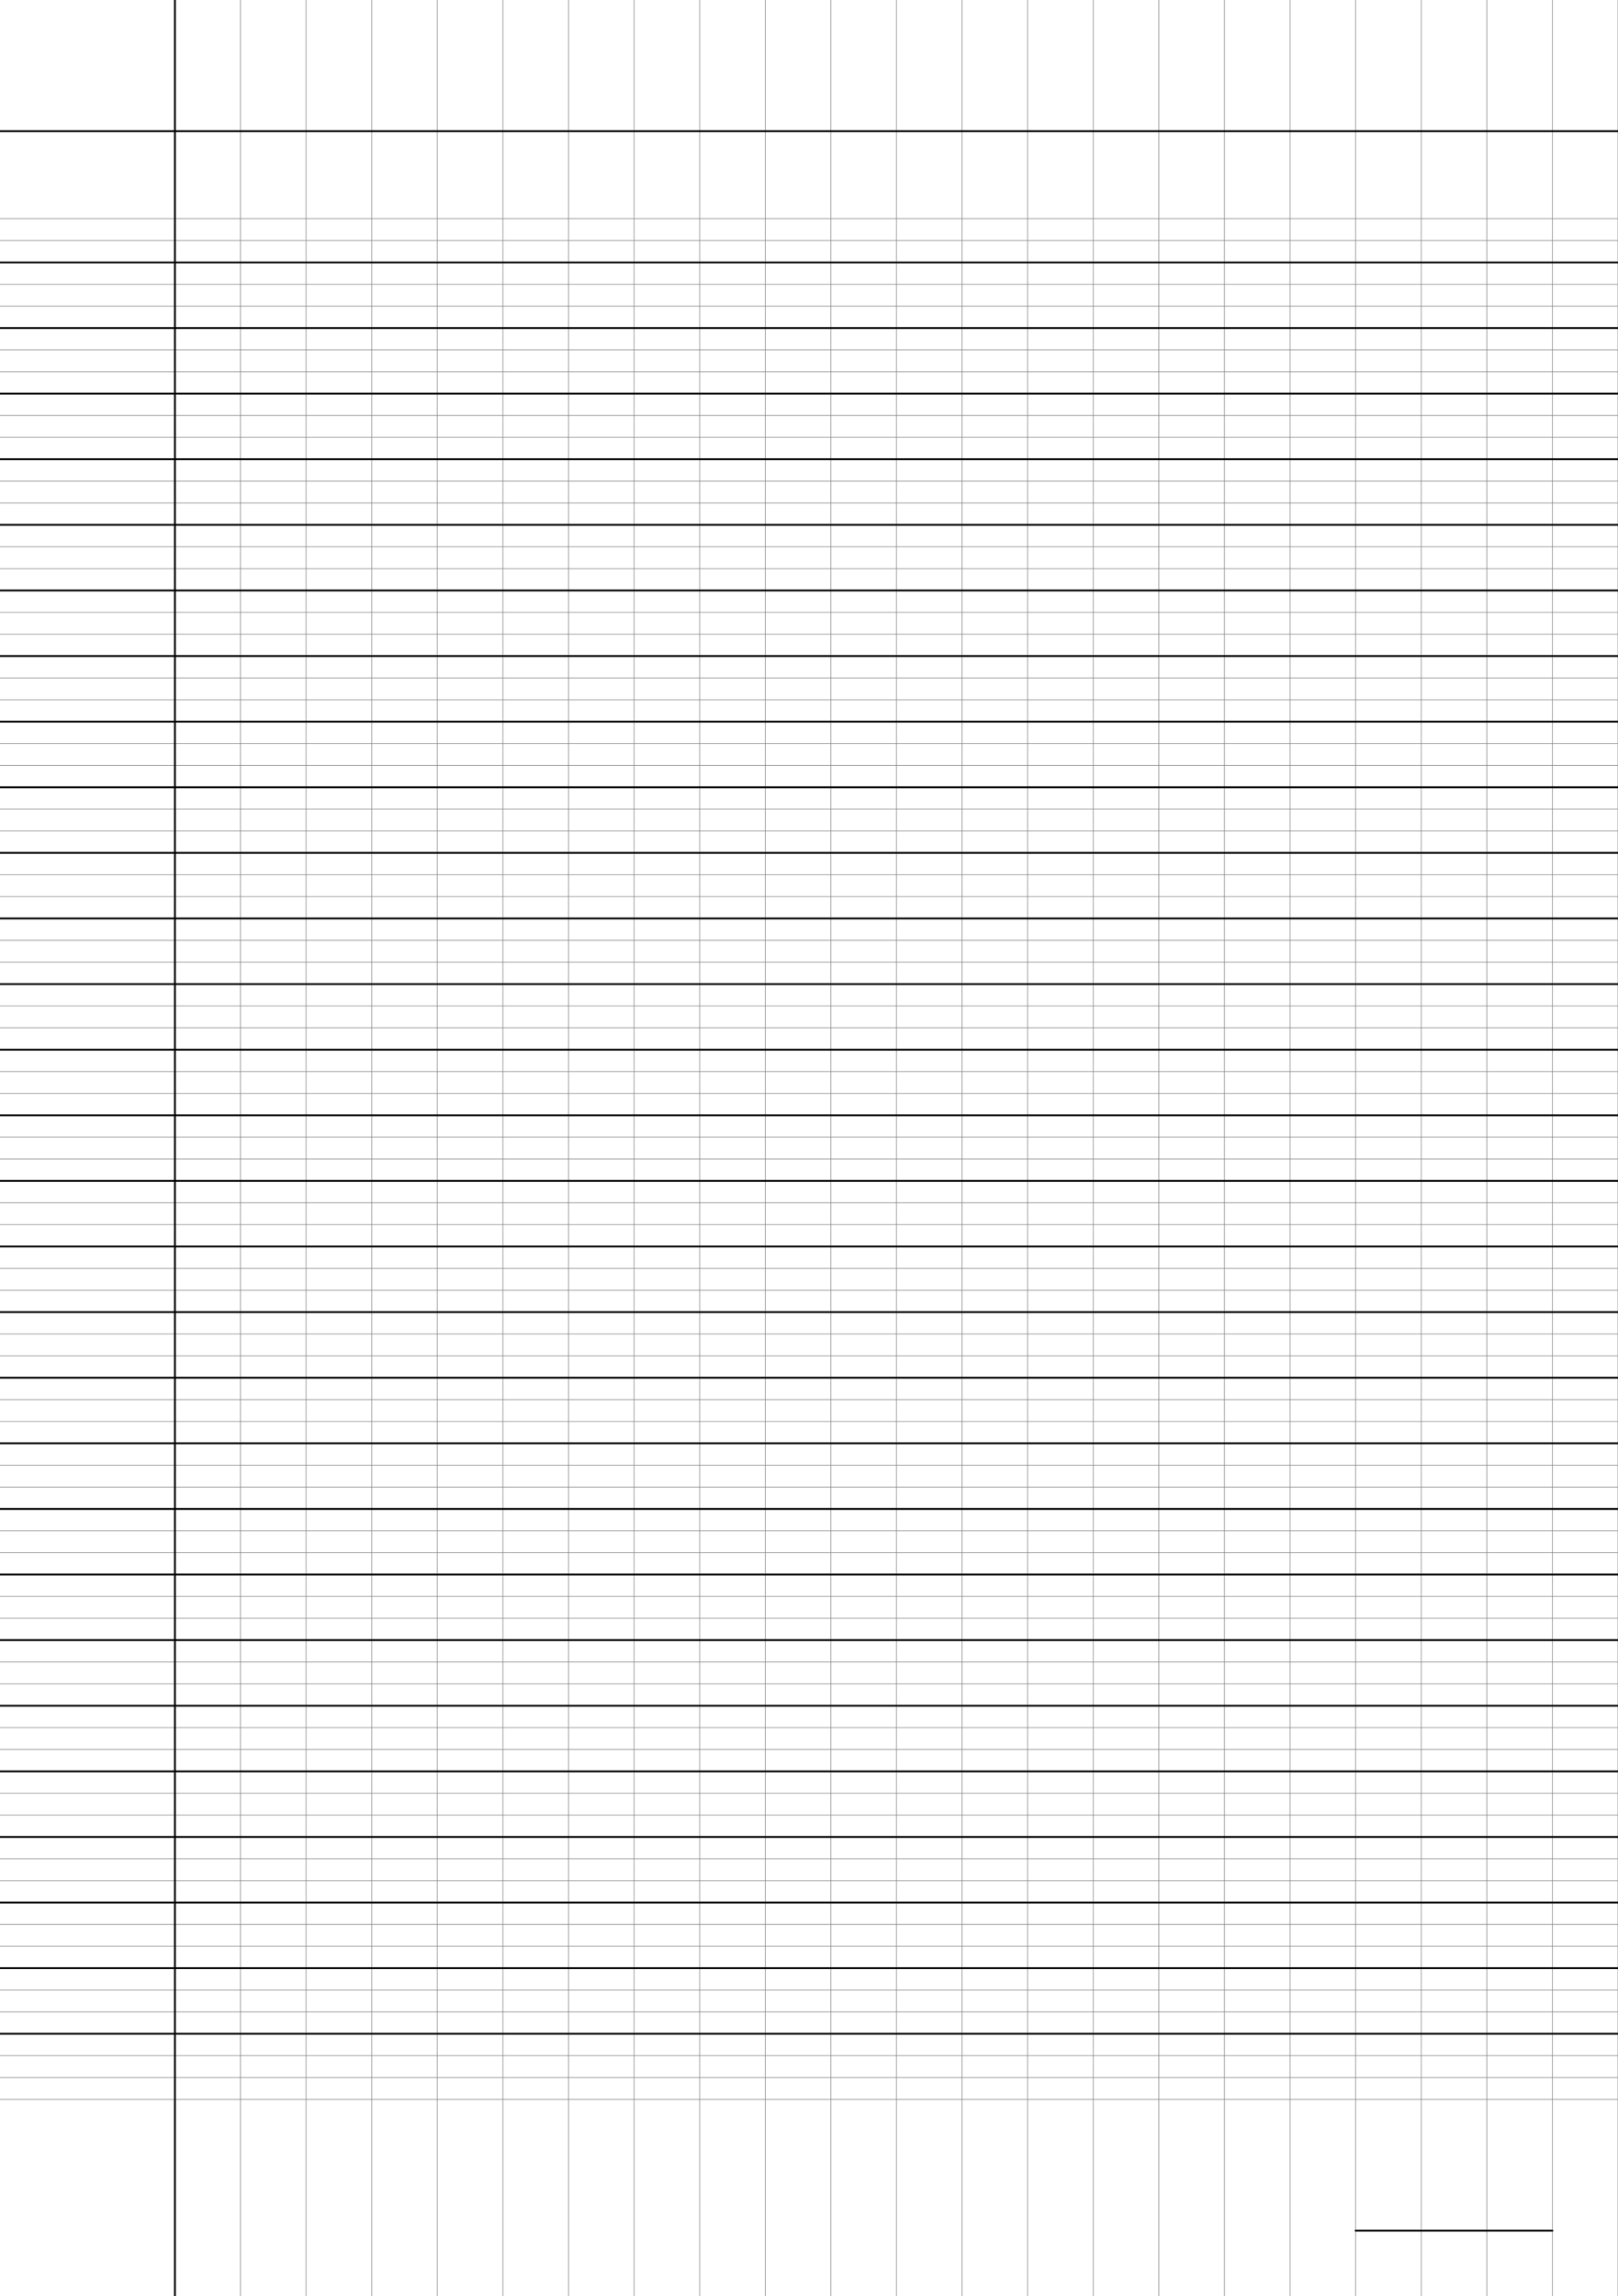<?xml version="1.0" encoding="UTF-8"?>
<svg xmlns="http://www.w3.org/2000/svg" width="419.528pt" height="595.276pt" viewBox="0 0 419.528 595.276">
  <defs/>
  <style>        .line, .dot { stroke-linecap: round; }
        .stroke-linecap-butt { stroke-linecap: butt; }

        .line            { stroke-width: 0.72pt; }
        .line.xx-thin    { stroke-width: 0.24pt; }
        .line.x-thin     { stroke-width: 0.36pt; }
        .line.thin       { stroke-width: 0.48pt; }
        .line.thick      { stroke-width: 1.08pt; }
        .line.semi-thin  { stroke-width: 0.588pt; }
        .line.semi-thick { stroke-width: 0.882pt; }

        .dot             { stroke-width: 1.44pt; }
        .dot.thin        { stroke-width: 0.96pt; }
        .dot.thick       { stroke-width: 2.16pt; }
        .dot.semi-thin   { stroke-width: 1.176pt; }
        .dot.semi-thick  { stroke-width: 1.764pt; }

        .stroke-1     { stroke-width: 0.12pt; stroke-linecap: round; } /* 1/600 in */
        .stroke-2     { stroke-width: 0.24pt; stroke-linecap: round; }
        .stroke-3     { stroke-width: 0.36pt; stroke-linecap: round; }
        .stroke-4     { stroke-width: 0.48pt; stroke-linecap: round; }
        .stroke-5     { stroke-width: 0.60pt; stroke-linecap: round; }
        .stroke-6     { stroke-width: 0.72pt; stroke-linecap: round; }
        .stroke-7     { stroke-width: 0.84pt; stroke-linecap: round; }
        .stroke-8     { stroke-width: 0.96pt; stroke-linecap: round; }
        .stroke-9     { stroke-width: 1.08pt; stroke-linecap: round; }
        .stroke-10    { stroke-width: 1.20pt; stroke-linecap: round; }

        .blue  { stroke: #b3b3ff; }
        .red   { stroke: #ff9999; }
        .green { stroke: #b3ffb3; }
        .gray  { stroke: #b3b3b3; }
        .black         { stroke: #000000; }
        .half-black    { stroke: #808080; }
        .quarter-black { stroke: #c0c0c0; }
        .light.blue  { stroke: #d9d9ff; }
        .light.red   { stroke: #ffcccc; }
        .light.green { stroke: #d9ffd9; }
        .light.gray  { stroke: #d9d9d9; }

        .dark.blue  { stroke: #6767ff; }
        .dark.red   { stroke: #ff3333; }
        .dark.green { stroke: #67ff67; }
        .dark.gray  { stroke: #676767; }

        .alternate-blue  { stroke: #6767ff; opacity: 0.5; }
        .alternate-red   { stroke: #ff3333; opacity: 0.5; }
        .alternate-green { stroke: #67ff67; opacity: 0.5; }
        .alternate-gray  { stroke: #676767; opacity: 0.5; }
</style>
  <g id="grid">
    <line x1="0" x2="419.528" y1="56.693" y2="56.693" class="stroke-1 half-black line"/>
    <line x1="0" x2="419.528" y1="62.362" y2="62.362" class="stroke-1 half-black line"/>
    <line x1="0" x2="419.528" y1="68.031" y2="68.031" class="stroke-1 half-black line"/>
    <line x1="0" x2="419.528" y1="73.701" y2="73.701" class="stroke-1 half-black line"/>
    <line x1="0" x2="419.528" y1="79.37" y2="79.37" class="stroke-1 half-black line"/>
    <line x1="0" x2="419.528" y1="85.039" y2="85.039" class="stroke-1 half-black line"/>
    <line x1="0" x2="419.528" y1="90.709" y2="90.709" class="stroke-1 half-black line"/>
    <line x1="0" x2="419.528" y1="96.378" y2="96.378" class="stroke-1 half-black line"/>
    <line x1="0" x2="419.528" y1="102.047" y2="102.047" class="stroke-1 half-black line"/>
    <line x1="0" x2="419.528" y1="107.717" y2="107.717" class="stroke-1 half-black line"/>
    <line x1="0" x2="419.528" y1="113.386" y2="113.386" class="stroke-1 half-black line"/>
    <line x1="0" x2="419.528" y1="119.055" y2="119.055" class="stroke-1 half-black line"/>
    <line x1="0" x2="419.528" y1="124.724" y2="124.724" class="stroke-1 half-black line"/>
    <line x1="0" x2="419.528" y1="130.394" y2="130.394" class="stroke-1 half-black line"/>
    <line x1="0" x2="419.528" y1="136.063" y2="136.063" class="stroke-1 half-black line"/>
    <line x1="0" x2="419.528" y1="141.732" y2="141.732" class="stroke-1 half-black line"/>
    <line x1="0" x2="419.528" y1="147.402" y2="147.402" class="stroke-1 half-black line"/>
    <line x1="0" x2="419.528" y1="153.071" y2="153.071" class="stroke-1 half-black line"/>
    <line x1="0" x2="419.528" y1="158.74" y2="158.74" class="stroke-1 half-black line"/>
    <line x1="0" x2="419.528" y1="164.409" y2="164.409" class="stroke-1 half-black line"/>
    <line x1="0" x2="419.528" y1="170.079" y2="170.079" class="stroke-1 half-black line"/>
    <line x1="0" x2="419.528" y1="175.748" y2="175.748" class="stroke-1 half-black line"/>
    <line x1="0" x2="419.528" y1="181.417" y2="181.417" class="stroke-1 half-black line"/>
    <line x1="0" x2="419.528" y1="187.087" y2="187.087" class="stroke-1 half-black line"/>
    <line x1="0" x2="419.528" y1="192.756" y2="192.756" class="stroke-1 half-black line"/>
    <line x1="0" x2="419.528" y1="198.425" y2="198.425" class="stroke-1 half-black line"/>
    <line x1="0" x2="419.528" y1="204.094" y2="204.094" class="stroke-1 half-black line"/>
    <line x1="0" x2="419.528" y1="209.764" y2="209.764" class="stroke-1 half-black line"/>
    <line x1="0" x2="419.528" y1="215.433" y2="215.433" class="stroke-1 half-black line"/>
    <line x1="0" x2="419.528" y1="221.102" y2="221.102" class="stroke-1 half-black line"/>
    <line x1="0" x2="419.528" y1="226.772" y2="226.772" class="stroke-1 half-black line"/>
    <line x1="0" x2="419.528" y1="232.441" y2="232.441" class="stroke-1 half-black line"/>
    <line x1="0" x2="419.528" y1="238.11" y2="238.11" class="stroke-1 half-black line"/>
    <line x1="0" x2="419.528" y1="243.78" y2="243.78" class="stroke-1 half-black line"/>
    <line x1="0" x2="419.528" y1="249.449" y2="249.449" class="stroke-1 half-black line"/>
    <line x1="0" x2="419.528" y1="255.118" y2="255.118" class="stroke-1 half-black line"/>
    <line x1="0" x2="419.528" y1="260.787" y2="260.787" class="stroke-1 half-black line"/>
    <line x1="0" x2="419.528" y1="266.457" y2="266.457" class="stroke-1 half-black line"/>
    <line x1="0" x2="419.528" y1="272.126" y2="272.126" class="stroke-1 half-black line"/>
    <line x1="0" x2="419.528" y1="277.795" y2="277.795" class="stroke-1 half-black line"/>
    <line x1="0" x2="419.528" y1="283.465" y2="283.465" class="stroke-1 half-black line"/>
    <line x1="0" x2="419.528" y1="289.134" y2="289.134" class="stroke-1 half-black line"/>
    <line x1="0" x2="419.528" y1="294.803" y2="294.803" class="stroke-1 half-black line"/>
    <line x1="0" x2="419.528" y1="300.472" y2="300.472" class="stroke-1 half-black line"/>
    <line x1="0" x2="419.528" y1="306.142" y2="306.142" class="stroke-1 half-black line"/>
    <line x1="0" x2="419.528" y1="311.811" y2="311.811" class="stroke-1 half-black line"/>
    <line x1="0" x2="419.528" y1="317.48" y2="317.48" class="stroke-1 half-black line"/>
    <line x1="0" x2="419.528" y1="323.15" y2="323.15" class="stroke-1 half-black line"/>
    <line x1="0" x2="419.528" y1="328.819" y2="328.819" class="stroke-1 half-black line"/>
    <line x1="0" x2="419.528" y1="334.488" y2="334.488" class="stroke-1 half-black line"/>
    <line x1="0" x2="419.528" y1="340.157" y2="340.157" class="stroke-1 half-black line"/>
    <line x1="0" x2="419.528" y1="345.827" y2="345.827" class="stroke-1 half-black line"/>
    <line x1="0" x2="419.528" y1="351.496" y2="351.496" class="stroke-1 half-black line"/>
    <line x1="0" x2="419.528" y1="357.165" y2="357.165" class="stroke-1 half-black line"/>
    <line x1="0" x2="419.528" y1="362.835" y2="362.835" class="stroke-1 half-black line"/>
    <line x1="0" x2="419.528" y1="368.504" y2="368.504" class="stroke-1 half-black line"/>
    <line x1="0" x2="419.528" y1="374.173" y2="374.173" class="stroke-1 half-black line"/>
    <line x1="0" x2="419.528" y1="379.843" y2="379.843" class="stroke-1 half-black line"/>
    <line x1="0" x2="419.528" y1="385.512" y2="385.512" class="stroke-1 half-black line"/>
    <line x1="0" x2="419.528" y1="391.181" y2="391.181" class="stroke-1 half-black line"/>
    <line x1="0" x2="419.528" y1="396.85" y2="396.85" class="stroke-1 half-black line"/>
    <line x1="0" x2="419.528" y1="402.52" y2="402.52" class="stroke-1 half-black line"/>
    <line x1="0" x2="419.528" y1="408.189" y2="408.189" class="stroke-1 half-black line"/>
    <line x1="0" x2="419.528" y1="413.858" y2="413.858" class="stroke-1 half-black line"/>
    <line x1="0" x2="419.528" y1="419.528" y2="419.528" class="stroke-1 half-black line"/>
    <line x1="0" x2="419.528" y1="425.197" y2="425.197" class="stroke-1 half-black line"/>
    <line x1="0" x2="419.528" y1="430.866" y2="430.866" class="stroke-1 half-black line"/>
    <line x1="0" x2="419.528" y1="436.535" y2="436.535" class="stroke-1 half-black line"/>
    <line x1="0" x2="419.528" y1="442.205" y2="442.205" class="stroke-1 half-black line"/>
    <line x1="0" x2="419.528" y1="447.874" y2="447.874" class="stroke-1 half-black line"/>
    <line x1="0" x2="419.528" y1="453.543" y2="453.543" class="stroke-1 half-black line"/>
    <line x1="0" x2="419.528" y1="459.213" y2="459.213" class="stroke-1 half-black line"/>
    <line x1="0" x2="419.528" y1="464.882" y2="464.882" class="stroke-1 half-black line"/>
    <line x1="0" x2="419.528" y1="470.551" y2="470.551" class="stroke-1 half-black line"/>
    <line x1="0" x2="419.528" y1="476.22" y2="476.22" class="stroke-1 half-black line"/>
    <line x1="0" x2="419.528" y1="481.89" y2="481.89" class="stroke-1 half-black line"/>
    <line x1="0" x2="419.528" y1="487.559" y2="487.559" class="stroke-1 half-black line"/>
    <line x1="0" x2="419.528" y1="493.228" y2="493.228" class="stroke-1 half-black line"/>
    <line x1="0" x2="419.528" y1="498.898" y2="498.898" class="stroke-1 half-black line"/>
    <line x1="0" x2="419.528" y1="504.567" y2="504.567" class="stroke-1 half-black line"/>
    <line x1="0" x2="419.528" y1="510.236" y2="510.236" class="stroke-1 half-black line"/>
    <line x1="0" x2="419.528" y1="515.906" y2="515.906" class="stroke-1 half-black line"/>
    <line x1="0" x2="419.528" y1="521.575" y2="521.575" class="stroke-1 half-black line"/>
    <line x1="0" x2="419.528" y1="527.244" y2="527.244" class="stroke-1 half-black line"/>
    <line x1="0" x2="419.528" y1="532.913" y2="532.913" class="stroke-1 half-black line"/>
    <line x1="0" x2="419.528" y1="538.583" y2="538.583" class="stroke-1 half-black line"/>
    <line x1="0" x2="419.528" y1="544.252" y2="544.252" class="stroke-1 half-black line"/>
    <line x1="45.354" x2="45.354" y1="0" y2="595.276" class="stroke-1 half-black line"/>
    <line x1="62.362" x2="62.362" y1="0" y2="595.276" class="stroke-1 half-black line"/>
    <line x1="79.37" x2="79.37" y1="0" y2="595.276" class="stroke-1 half-black line"/>
    <line x1="96.378" x2="96.378" y1="0" y2="595.276" class="stroke-1 half-black line"/>
    <line x1="113.386" x2="113.386" y1="0" y2="595.276" class="stroke-1 half-black line"/>
    <line x1="130.394" x2="130.394" y1="0" y2="595.276" class="stroke-1 half-black line"/>
    <line x1="147.402" x2="147.402" y1="0" y2="595.276" class="stroke-1 half-black line"/>
    <line x1="164.409" x2="164.409" y1="0" y2="595.276" class="stroke-1 half-black line"/>
    <line x1="181.417" x2="181.417" y1="0" y2="595.276" class="stroke-1 half-black line"/>
    <line x1="198.425" x2="198.425" y1="0" y2="595.276" class="stroke-1 half-black line"/>
    <line x1="215.433" x2="215.433" y1="0" y2="595.276" class="stroke-1 half-black line"/>
    <line x1="232.441" x2="232.441" y1="0" y2="595.276" class="stroke-1 half-black line"/>
    <line x1="249.449" x2="249.449" y1="0" y2="595.276" class="stroke-1 half-black line"/>
    <line x1="266.457" x2="266.457" y1="0" y2="595.276" class="stroke-1 half-black line"/>
    <line x1="283.465" x2="283.465" y1="0" y2="595.276" class="stroke-1 half-black line"/>
    <line x1="300.472" x2="300.472" y1="0" y2="595.276" class="stroke-1 half-black line"/>
    <line x1="317.48" x2="317.48" y1="0" y2="595.276" class="stroke-1 half-black line"/>
    <line x1="334.488" x2="334.488" y1="0" y2="595.276" class="stroke-1 half-black line"/>
    <line x1="351.496" x2="351.496" y1="0" y2="595.276" class="stroke-1 half-black line"/>
    <line x1="368.504" x2="368.504" y1="0" y2="595.276" class="stroke-1 half-black line"/>
    <line x1="385.512" x2="385.512" y1="0" y2="595.276" class="stroke-1 half-black line"/>
    <line x1="402.52" x2="402.52" y1="0" y2="595.276" class="stroke-1 half-black line"/>
    <line x1="419.528" x2="419.528" y1="0" y2="595.276" class="stroke-1 half-black line"/>
  </g>
  <g id="lines">
    <line x1="0" x2="419.528" y1="68.031" y2="68.031" class="stroke-3 black line"/>
    <line x1="0" x2="419.528" y1="85.039" y2="85.039" class="stroke-3 black line"/>
    <line x1="0" x2="419.528" y1="102.047" y2="102.047" class="stroke-3 black line"/>
    <line x1="0" x2="419.528" y1="119.055" y2="119.055" class="stroke-3 black line"/>
    <line x1="0" x2="419.528" y1="136.063" y2="136.063" class="stroke-3 black line"/>
    <line x1="0" x2="419.528" y1="153.071" y2="153.071" class="stroke-3 black line"/>
    <line x1="0" x2="419.528" y1="170.079" y2="170.079" class="stroke-3 black line"/>
    <line x1="0" x2="419.528" y1="187.087" y2="187.087" class="stroke-3 black line"/>
    <line x1="0" x2="419.528" y1="204.094" y2="204.094" class="stroke-3 black line"/>
    <line x1="0" x2="419.528" y1="221.102" y2="221.102" class="stroke-3 black line"/>
    <line x1="0" x2="419.528" y1="238.11" y2="238.11" class="stroke-3 black line"/>
    <line x1="0" x2="419.528" y1="255.118" y2="255.118" class="stroke-3 black line"/>
    <line x1="0" x2="419.528" y1="272.126" y2="272.126" class="stroke-3 black line"/>
    <line x1="0" x2="419.528" y1="289.134" y2="289.134" class="stroke-3 black line"/>
    <line x1="0" x2="419.528" y1="306.142" y2="306.142" class="stroke-3 black line"/>
    <line x1="0" x2="419.528" y1="323.15" y2="323.15" class="stroke-3 black line"/>
    <line x1="0" x2="419.528" y1="340.157" y2="340.157" class="stroke-3 black line"/>
    <line x1="0" x2="419.528" y1="357.165" y2="357.165" class="stroke-3 black line"/>
    <line x1="0" x2="419.528" y1="374.173" y2="374.173" class="stroke-3 black line"/>
    <line x1="0" x2="419.528" y1="391.181" y2="391.181" class="stroke-3 black line"/>
    <line x1="0" x2="419.528" y1="408.189" y2="408.189" class="stroke-3 black line"/>
    <line x1="0" x2="419.528" y1="425.197" y2="425.197" class="stroke-3 black line"/>
    <line x1="0" x2="419.528" y1="442.205" y2="442.205" class="stroke-3 black line"/>
    <line x1="0" x2="419.528" y1="459.213" y2="459.213" class="stroke-3 black line"/>
    <line x1="0" x2="419.528" y1="476.22" y2="476.22" class="stroke-3 black line"/>
    <line x1="0" x2="419.528" y1="493.228" y2="493.228" class="stroke-3 black line"/>
    <line x1="0" x2="419.528" y1="510.236" y2="510.236" class="stroke-3 black line"/>
    <line x1="0" x2="419.528" y1="527.244" y2="527.244" class="stroke-3 black line"/>
  </g>
  <g id="margin-line">
    <line x1="45.354" x2="45.354" y1="0" y2="595.276" class="stroke-3 black line"/>
  </g>
  <g id="head-line">
    <line x1="0" x2="419.528" y1="34.016" y2="34.016" class="stroke-3 black line"/>
  </g>
  <g id="page-number-line">
    <line x1="351.496" x2="402.52" y1="578.268" y2="578.268" class="stroke-3 black line"/>
  </g>
</svg>
